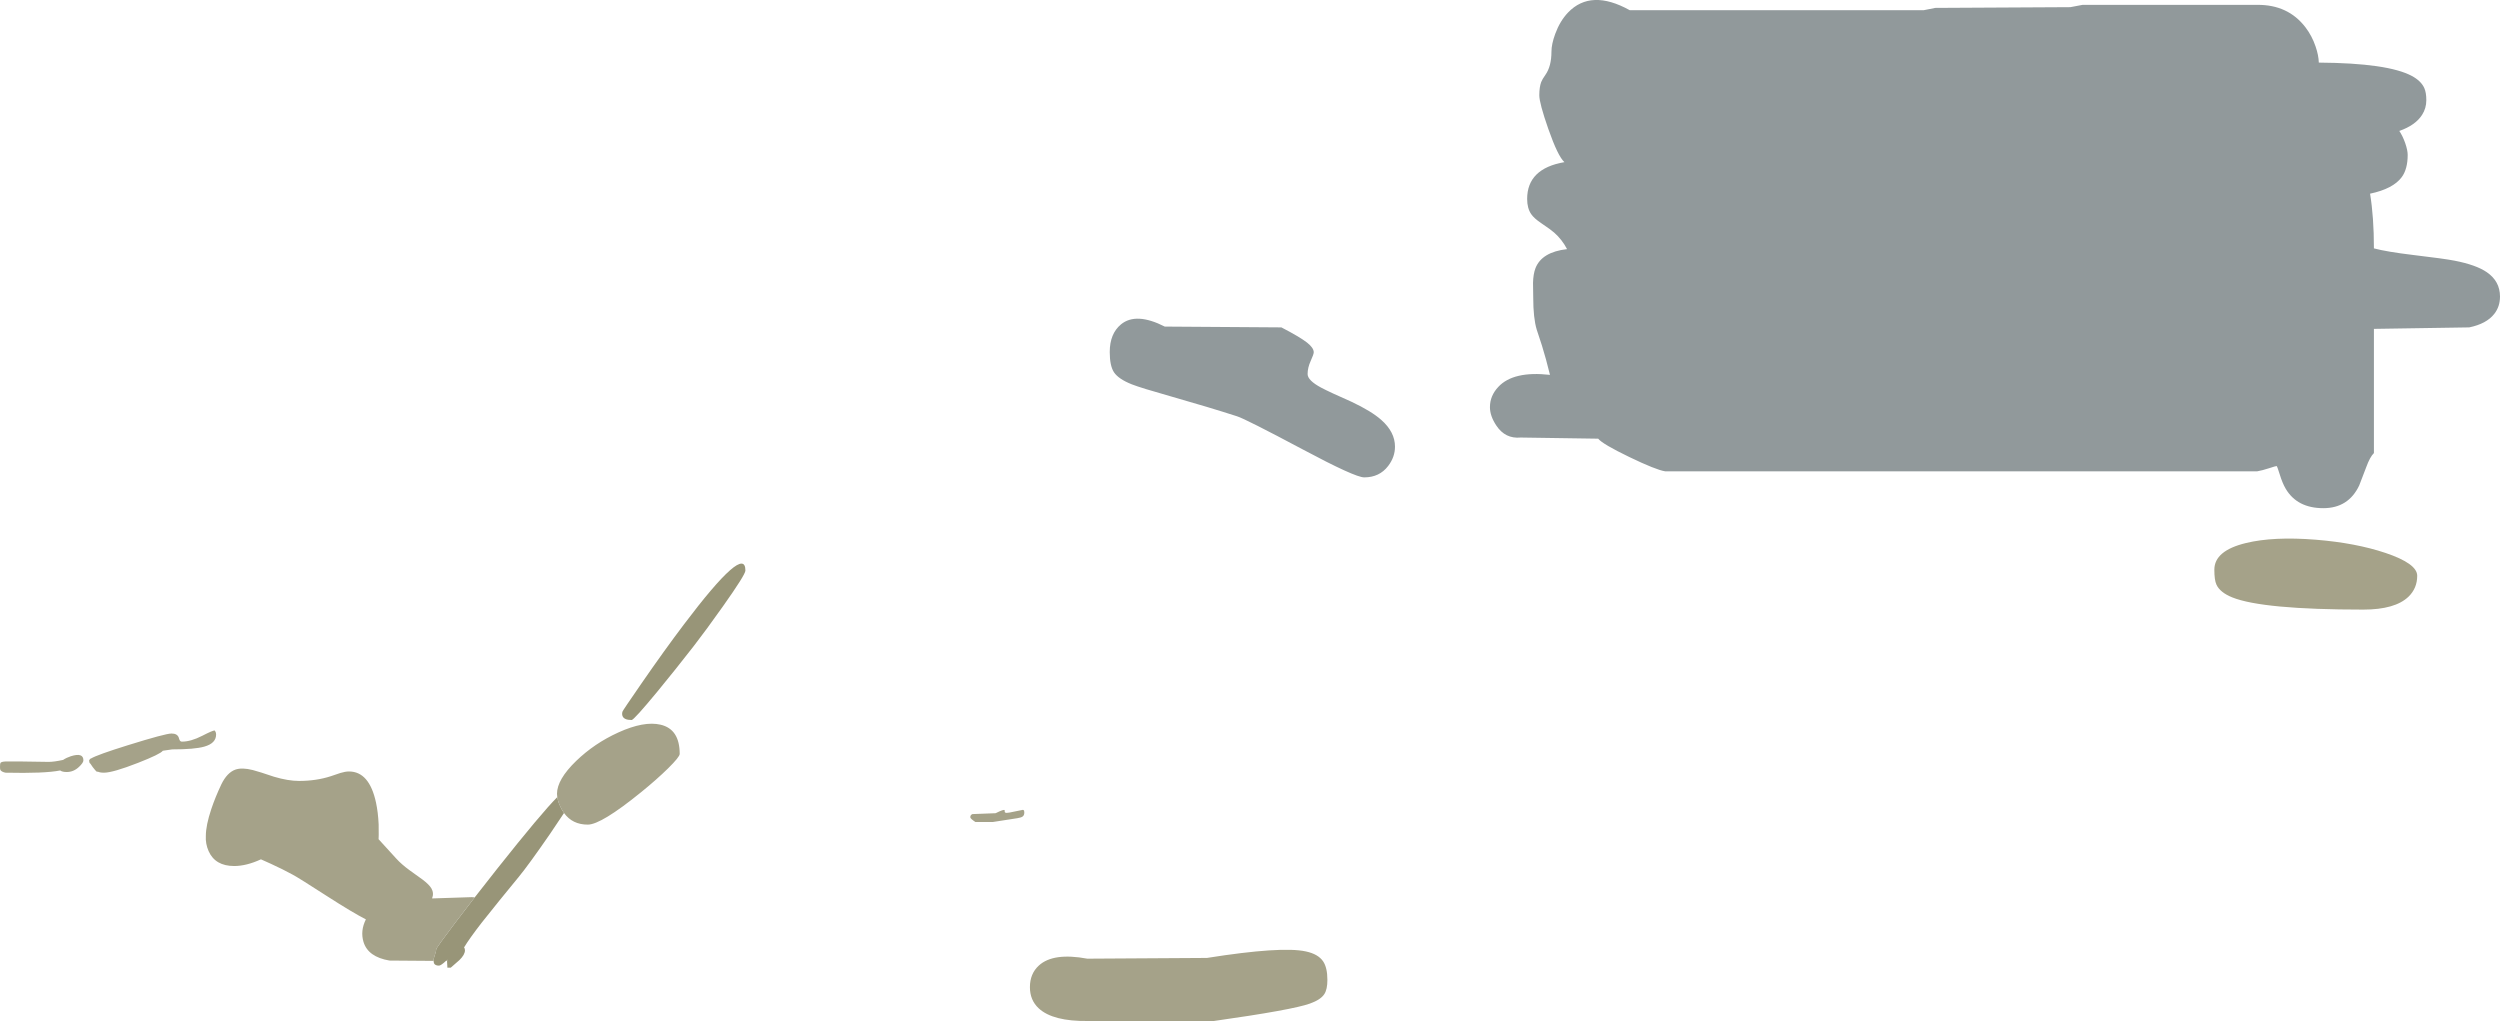 <?xml version="1.0" encoding="UTF-8" standalone="no"?>
<svg xmlns:ffdec="https://www.free-decompiler.com/flash" xmlns:xlink="http://www.w3.org/1999/xlink" ffdec:objectType="shape" height="755.95px" width="1851.0px" xmlns="http://www.w3.org/2000/svg">
  <g transform="matrix(1.0, 0.0, 0.0, 1.0, -553.1, 1266.95)">
    <path d="M1694.2 -1206.2 Q1695.0 -1208.25 1697.3 -1211.5 1701.8 -1217.85 1701.8 -1228.75 1701.8 -1234.25 1704.6 -1241.9 1708.1 -1251.4 1714.1 -1257.7 1731.05 -1275.35 1759.75 -1259.4 L1977.45 -1259.4 1985.9 -1261.1 2086.0 -1261.65 2095.0 -1263.35 2224.4 -1263.35 Q2247.15 -1263.55 2260.05 -1246.75 2264.9 -1240.4 2267.55 -1232.55 2269.8 -1226.0 2269.95 -1220.6 2321.1 -1220.25 2338.85 -1210.7 2345.65 -1207.05 2348.05 -1201.75 2349.55 -1198.4 2349.55 -1192.75 2349.55 -1186.8 2346.4 -1181.9 2341.5 -1174.2 2329.55 -1170.0 2332.1 -1166.2 2333.95 -1160.9 2335.75 -1155.65 2335.75 -1152.25 2335.75 -1141.8 2331.35 -1135.8 2324.95 -1127.15 2307.9 -1123.55 2310.75 -1106.15 2310.75 -1083.05 2320.35 -1080.5 2339.9 -1078.15 2362.8 -1075.45 2370.4 -1073.95 2386.4 -1070.85 2394.35 -1065.4 2404.1 -1058.7 2404.1 -1047.35 2404.1 -1040.0 2399.9 -1034.6 2394.15 -1027.2 2381.3 -1024.55 L2310.75 -1023.45 2310.75 -931.5 Q2307.85 -928.7 2305.05 -921.05 L2299.85 -907.5 Q2291.85 -890.7 2273.3 -890.7 2253.95 -890.7 2245.45 -905.05 2243.0 -909.2 2241.05 -915.6 2239.3 -921.3 2238.75 -921.9 2238.05 -921.9 2233.35 -920.35 2228.0 -918.6 2224.4 -918.0 L1785.9 -918.0 Q1779.1 -919.1 1759.6 -928.5 1739.65 -938.1 1736.4 -942.15 L1679.05 -943.0 Q1667.6 -941.9 1661.0 -951.85 1656.25 -958.95 1656.25 -965.5 1656.25 -973.9 1662.45 -980.5 1673.6 -992.45 1700.7 -989.4 1697.75 -1001.5 1694.75 -1011.1 L1690.9 -1022.85 Q1688.3 -1031.4 1688.3 -1046.8 L1688.15 -1057.5 Q1688.3 -1064.0 1689.95 -1068.35 1694.6 -1080.35 1713.35 -1082.5 1709.6 -1089.65 1703.85 -1094.7 1701.45 -1096.85 1694.25 -1101.7 1688.9 -1105.3 1686.8 -1108.4 1683.8 -1112.75 1683.8 -1119.65 1683.8 -1142.15 1711.4 -1146.9 1706.6 -1151.15 1699.45 -1171.55 1692.8 -1190.6 1692.8 -1196.4 1692.8 -1202.45 1694.2 -1206.2 M1523.55 -999.75 Q1521.25 -994.7 1521.25 -990.0 1521.25 -985.3 1531.35 -979.9 1537.45 -976.65 1553.6 -969.55 1568.5 -962.55 1575.85 -956.0 1585.95 -947.05 1585.95 -936.25 1585.95 -928.55 1580.9 -921.95 1574.45 -913.5 1563.15 -913.5 1556.4 -913.5 1517.55 -934.25 1475.3 -956.75 1468.95 -958.75 1448.15 -965.45 1419.55 -973.6 1397.6 -979.8 1391.05 -982.4 1381.25 -986.3 1377.9 -991.3 1374.75 -996.1 1374.75 -1006.3 1374.75 -1019.9 1383.1 -1026.8 1394.25 -1035.95 1415.5 -1025.15 L1501.85 -1024.55 Q1515.55 -1017.45 1520.9 -1013.25 1525.7 -1009.45 1525.8 -1006.2 1525.8 -1004.65 1523.55 -999.75 M2201.9 -1023.45 L2189.25 -1024.0 2201.9 -1023.45" fill="#91999b" fill-rule="evenodd" stroke="none"/>
    <path d="M2216.05 -864.9 Q2236.45 -869.85 2267.7 -867.35 2297.3 -864.95 2319.35 -857.55 2342.8 -849.65 2342.8 -840.65 2342.8 -831.4 2336.35 -825.15 2326.4 -815.6 2302.85 -815.6 2228.35 -815.6 2205.85 -824.65 2196.8 -828.3 2194.15 -834.1 2192.6 -837.4 2192.6 -845.15 2192.6 -859.25 2216.05 -864.9 M1290.25 -664.85 Q1296.65 -668.05 1296.95 -667.05 1296.9 -666.25 1297.0 -665.85 1297.2 -665.1 1298.5 -665.1 1299.85 -665.1 1304.05 -666.05 L1310.5 -667.35 1311.0 -667.1 Q1311.5 -666.85 1311.5 -665.35 1311.5 -663.3 1310.25 -662.4 1309.2 -661.6 1306.3 -661.15 L1288.25 -658.35 1275.25 -658.35 Q1271.5 -660.85 1271.5 -661.85 1271.5 -663.6 1273.1 -664.2 L1290.25 -664.85 M965.7 -676.75 L965.5 -679.2 Q965.5 -689.8 979.7 -703.55 993.2 -716.6 1010.95 -724.65 1029.9 -733.25 1042.15 -730.4 1056.35 -727.1 1056.35 -708.75 1056.35 -706.55 1047.75 -698.05 1039.3 -689.75 1027.7 -680.35 998.2 -656.4 988.3 -656.4 976.9 -656.4 970.7 -665.0 L969.2 -667.35 Q966.35 -672.45 965.7 -676.75 M884.15 -555.45 L883.25 -555.45 884.3 -556.45 884.15 -555.45 M874.1 -555.5 L841.5 -555.75 Q825.65 -558.4 822.25 -569.5 819.75 -577.7 824.0 -586.25 814.35 -591.15 795.3 -603.4 774.85 -616.6 770.0 -619.25 762.6 -623.3 753.75 -627.35 749.05 -629.45 746.3 -630.7 735.55 -625.75 726.5 -625.75 712.45 -625.75 707.55 -636.8 705.15 -642.3 705.5 -648.0 705.5 -655.85 709.55 -667.95 712.5 -676.75 717.0 -686.25 721.2 -694.85 727.3 -697.1 732.25 -698.85 740.3 -696.8 745.1 -695.55 756.0 -691.85 766.4 -688.75 774.5 -688.75 787.3 -688.75 798.05 -692.25 L805.15 -694.65 Q808.75 -695.75 811.5 -695.75 826.55 -695.75 831.5 -672.7 833.05 -665.45 833.45 -656.6 L833.5 -648.75 833.4 -645.6 846.5 -631.25 Q850.3 -627.05 856.45 -622.55 L866.05 -615.65 Q870.8 -612.05 872.5 -609.2 874.55 -605.65 873.0 -601.75 L902.25 -602.7 904.6 -602.55 890.0 -583.55 Q876.1 -565.15 876.1 -564.1 876.1 -562.85 875.1 -559.95 874.1 -557.1 874.1 -555.85 L874.1 -555.5 M687.85 -717.85 Q694.4 -717.85 702.8 -722.15 710.75 -726.25 712.1 -726.1 L712.6 -725.25 Q713.1 -724.55 713.1 -723.1 713.1 -716.6 704.35 -714.15 697.2 -712.1 680.6 -712.1 L673.65 -711.1 Q671.95 -708.65 655.35 -702.15 636.65 -694.85 630.1 -694.85 626.85 -694.85 625.3 -695.75 L625.1 -695.35 Q623.95 -696.05 621.75 -699.0 L620.05 -701.5 619.65 -701.85 Q619.1 -702.45 619.1 -704.1 L619.75 -704.9 619.85 -705.1 620.45 -705.35 Q625.3 -708.2 647.65 -715.15 675.55 -723.85 680.1 -723.85 684.35 -723.85 685.45 -720.85 685.85 -719.35 686.2 -718.8 686.7 -717.85 687.85 -717.85 M597.65 -696.5 Q586.2 -694.2 557.1 -694.85 554.2 -695.5 553.4 -696.85 553.1 -697.4 553.1 -699.1 553.1 -701.6 553.45 -702.1 554.1 -703.0 557.1 -703.15 561.45 -703.35 589.1 -702.85 593.1 -702.85 599.8 -704.3 602.35 -706.0 605.6 -707.05 614.85 -709.95 614.85 -704.0 614.85 -702.2 611.6 -699.15 607.6 -695.35 602.5 -695.35 599.2 -695.35 597.65 -696.5 M1315.65 -536.05 Q1315.65 -546.0 1322.25 -552.05 1332.9 -561.85 1358.15 -557.15 L1446.75 -557.7 Q1502.05 -566.45 1520.0 -562.5 1529.1 -560.55 1532.75 -555.15 1535.9 -550.45 1535.9 -541.4 1535.9 -534.4 1533.65 -530.95 1530.95 -526.75 1522.95 -523.9 1510.1 -519.25 1451.8 -511.0 L1358.7 -511.0 Q1332.7 -510.65 1322.2 -520.35 1315.65 -526.4 1315.65 -536.05" fill="#a5a289" fill-rule="evenodd" stroke="none"/>
    <path d="M1105.0 -844.5 Q1105.0 -841.5 1088.35 -818.0 1075.6 -800.0 1066.75 -788.6 1053.5 -771.55 1040.15 -755.3 1022.45 -733.85 1020.75 -733.85 1015.1 -733.85 1014.0 -736.85 1013.45 -738.35 1014.0 -740.1 1014.0 -740.6 1028.2 -761.15 1045.1 -785.6 1059.5 -804.65 1105.0 -864.9 1105.0 -844.5 M970.7 -665.0 L960.35 -649.55 Q944.55 -626.65 937.1 -617.6 L923.0 -600.35 909.75 -583.8 Q900.65 -572.05 896.7 -565.5 897.35 -564.6 897.35 -563.35 897.35 -560.1 893.25 -556.1 L892.45 -555.4 886.85 -550.5 884.35 -550.5 884.25 -552.35 Q884.1 -553.6 884.1 -555.0 L884.15 -555.45 884.3 -556.45 883.25 -555.45 Q879.55 -552.0 878.1 -552.0 875.2 -552.0 874.4 -553.8 L874.1 -555.5 874.1 -555.85 Q874.1 -557.1 875.1 -559.95 876.1 -562.85 876.1 -564.1 876.1 -565.15 890.0 -583.55 L904.6 -602.55 921.15 -623.65 Q954.25 -665.35 965.7 -676.75 966.35 -672.45 969.2 -667.35 L970.7 -665.0" fill="#989578" fill-rule="evenodd" stroke="none"/>
  </g>
</svg>
